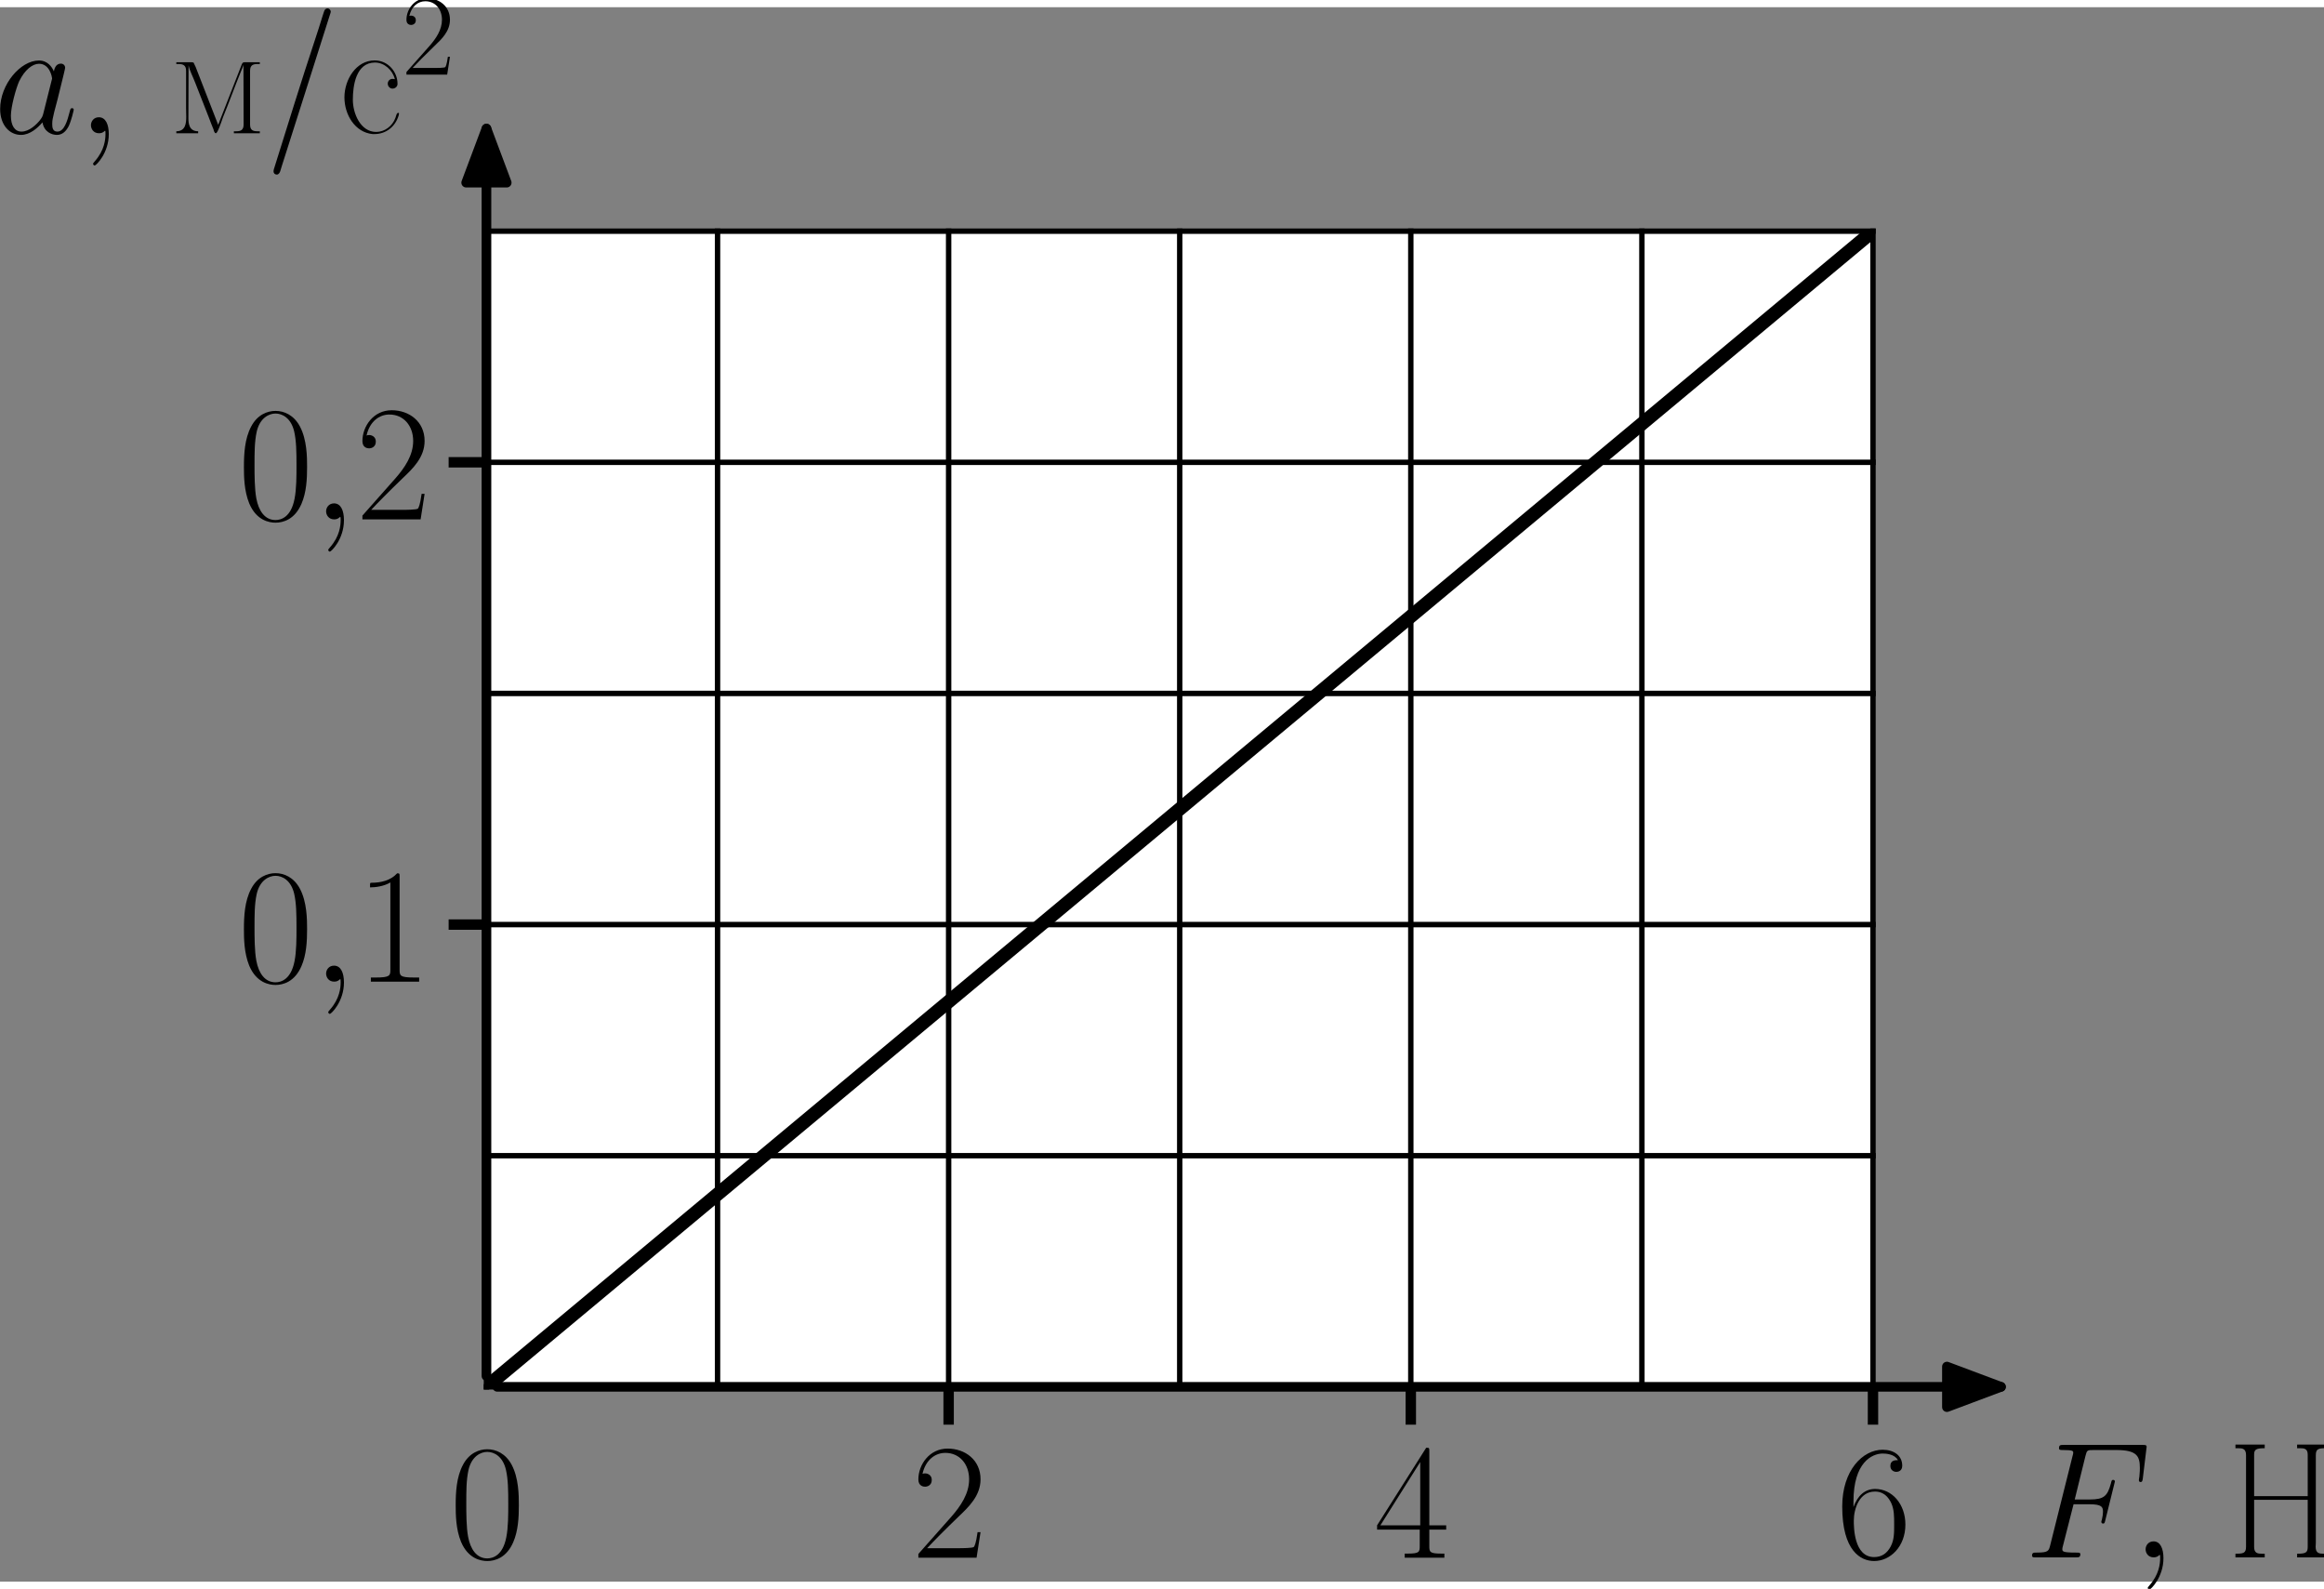 <?xml version="1.0" encoding="UTF-8" standalone="no"?>
<svg
   width="449.589pt"
   height="307.311pt"
   viewBox="16 18 430.075 291.305"
   version="1.1"
   id="svg33"
   sodipodi:docname="701t.svg"
   inkscape:version="1.3 (0e150ed, 2023-07-21)"
   xmlns:inkscape="http://www.inkscape.org/namespaces/inkscape"
   xmlns:sodipodi="http://sodipodi.sourceforge.net/DTD/sodipodi-0.dtd"
   xmlns:xlink="http://www.w3.org/1999/xlink"
   xmlns="http://www.w3.org/2000/svg"
   xmlns:svg="http://www.w3.org/2000/svg"
   xmlns:rdf="http://www.w3.org/1999/02/22-rdf-syntax-ns#"
   xmlns:cc="http://creativecommons.org/ns#"
   xmlns:dc="http://purl.org/dc/elements/1.1/">
  <rect x="16" y="18" width="430.075" height="291.305" fill="#808080" stroke="none"/>
  <sodipodi:namedview
     id="namedview33"
     pagecolor="#ffffff"
     bordercolor="#000000"
     borderopacity="0.25"
     inkscape:showpageshadow="2"
     inkscape:pageopacity="0.0"
     inkscape:pagecheckerboard="0"
     inkscape:deskcolor="#d1d1d1"
     inkscape:document-units="pt"
     inkscape:zoom="0.39934951"
     inkscape:cx="102.66696"
     inkscape:cy="113.93529"
     inkscape:window-width="1376"
     inkscape:window-height="622"
     inkscape:window-x="0"
     inkscape:window-y="25"
     inkscape:window-maximized="0"
     inkscape:current-layer="svg33" />
  <defs
     id="defs1">
    <style
       type="text/css"
       id="style1">*{stroke-linejoin: round; stroke-linecap: butt}</style>
  </defs>
  <g
     id="patch_2"
     transform="translate(-2.313,-2.507)">
    <path
       d="M 108.335,275.769 H 364.924 V 61.945 H 108.335 Z"
       style="fill:#ffffff"
       id="path2" />
  </g>
  <g
     id="line2d_1"
     transform="translate(-2.313,-2.507)">
    <path
       d="M 108.335,275.769 V 61.945"
       style="fill:none;stroke:#000000;stroke-linecap:square"
       id="path3" />
  </g>
  <g
     id="line2d_2"
     transform="translate(-2.313,-2.507)" />
  <g
     id="text_1"
     transform="translate(-2.313,-2.507)">
    <!-- $\mathdefault{0}$ -->
    <g
       transform="matrix(0.3,0,0,-0.3,101.482,307.386)"
       id="g3">
      <defs
         id="defs3">
        <path
           id="CMR17-30"
           d="m 2688,2025 c 0,391 -6,1055 -275,1566 -237,448 -615,607 -947,607 -308,0 -698,-140 -941,-601 C 269,3118 243,2524 243,2025 c 0,-364 7,-919 205,-1406 275,-658 768,-747 1018,-747 294,0 742,121 1004,728 192,442 218,959 218,1425 z M 1466,-26 c -410,0 -653,351 -743,838 -70,376 -70,926 -70,1284 0,492 0,901 83,1291 122,542 480,709 730,709 262,0 601,-173 723,-696 83,-364 89,-793 89,-1304 0,-416 0,-927 -76,-1304 C 2067,95 1690,-26 1466,-26 Z"
           transform="scale(0.016)" />
      </defs>
      <use
         xlink:href="#CMR17-30"
         transform="scale(0.996)"
         id="use3" />
    </g>
  </g>
  <g
     id="line2d_3"
     transform="translate(-2.313,-2.507)">
    <path
       d="M 193.865,275.769 V 61.945"
       style="fill:none;stroke:#000000;stroke-linecap:square"
       id="path4" />
  </g>
  <g
     id="line2d_4"
     transform="translate(-2.313,-2.507)">
    <defs
       id="defs4">
      <path
         id="m7c44184a92"
         d="M 0,0 V 7"
         style="stroke:#000000;stroke-width:1.923" />
    </defs>
    <g
       id="g4">
      <use
         xlink:href="#m7c44184a92"
         x="193.865"
         y="275.769"
         style="stroke:#000000;stroke-width:1.923"
         id="use4" />
    </g>
  </g>
  <g
     id="text_2"
     transform="translate(-2.313,-2.507)">
    <!-- $\mathdefault{2}$ -->
    <g
       transform="matrix(0.3,0,0,-0.3,187.011,307.386)"
       id="g5">
      <defs
         id="defs5">
        <path
           id="CMR17-32"
           d="M 2669,989 H 2554 C 2490,536 2438,459 2413,420 2381,369 1920,369 1830,369 H 602 c 230,250 678,703 1222,1228 390,370 845,805 845,1438 0,755 -602,1189 -1274,1189 -704,0 -1133,-620 -1133,-1194 0,-250 186,-282 263,-282 64,0 256,39 256,262 0,197 -167,254 -256,254 -39,0 -77,-6 -103,-19 122,545 493,813 884,813 556,0 921,-441 921,-1023 0,-556 -326,-1035 -691,-1451 L 262,146 V 0 h 2253 z"
           transform="scale(0.016)" />
      </defs>
      <use
         xlink:href="#CMR17-32"
         transform="scale(0.996)"
         id="use5" />
    </g>
  </g>
  <g
     id="line2d_5"
     transform="translate(-2.313,-2.507)">
    <path
       d="M 279.395,275.769 V 61.945"
       style="fill:none;stroke:#000000;stroke-linecap:square"
       id="path5" />
  </g>
  <g
     id="line2d_6"
     transform="translate(-2.313,-2.507)">
    <g
       id="g6">
      <use
         xlink:href="#m7c44184a92"
         x="279.395"
         y="275.769"
         style="stroke:#000000;stroke-width:1.923"
         id="use6" />
    </g>
  </g>
  <g
     id="text_3"
     transform="translate(-2.313,-2.507)">
    <!-- $\mathdefault{4}$ -->
    <g
       transform="matrix(0.3,0,0,-0.3,272.541,307.386)"
       id="g7">
      <defs
         id="defs6">
        <path
           id="CMR17-34"
           d="m 2150,4122 c 0,134 -6,134 -121,134 L 128,1254 V 1088 H 1779 V 457 c 0,-233 -13,-297 -461,-297 H 1197 V 0 c 205,0 550,0 768,0 217,0 563,0 768,0 v 160 h -122 c -448,0 -461,64 -461,297 v 631 h 653 v 166 H 2150 Z M 1798,3703 V 1254 H 256 Z"
           transform="scale(0.016)" />
      </defs>
      <use
         xlink:href="#CMR17-34"
         transform="scale(0.996)"
         id="use7" />
    </g>
  </g>
  <g
     id="line2d_7"
     transform="translate(-2.313,-2.507)">
    <path
       d="M 364.924,275.769 V 61.945"
       style="fill:none;stroke:#000000;stroke-linecap:square"
       id="path7" />
  </g>
  <g
     id="line2d_8"
     transform="translate(-2.313,-2.507)">
    <g
       id="g8">
      <use
         xlink:href="#m7c44184a92"
         x="364.924"
         y="275.769"
         style="stroke:#000000;stroke-width:1.923"
         id="use8" />
    </g>
  </g>
  <g
     id="text_4"
     transform="translate(-2.313,-2.507)">
    <!-- $\mathdefault{6}$ -->
    <g
       transform="matrix(0.3,0,0,-0.3,358.071,307.386)"
       id="g9">
      <defs
         id="defs8">
        <path
           id="CMR17-36"
           d="m 678,2176 c 0,1514 717,1856 1133,1856 135,0 461,-23 589,-256 -102,0 -294,0 -294,-223 0,-172 140,-230 230,-230 58,0 230,25 230,237 0,394 -320,619 -761,619 -762,0 -1562,-789 -1562,-2195 0,-1731 723,-2112 1235,-2112 621,0 1210,555 1210,1411 0,798 -518,1379 -1171,1379 -391,0 -679,-255 -839,-702 z M 1478,25 c -787,0 -787,1175 -787,1411 0,460 218,1124 813,1124 109,0 422,0 634,-440 115,-250 115,-511 115,-831 0,-345 0,-599 -135,-855 C 1978,171 1773,25 1478,25 Z"
           transform="scale(0.016)" />
      </defs>
      <use
         xlink:href="#CMR17-36"
         transform="scale(0.996)"
         id="use9" />
    </g>
  </g>
  <g
     id="line2d_9"
     transform="translate(-2.313,-2.507)">
    <path
       d="M 151.1,275.769 V 61.945"
       style="fill:none;stroke:#000000;stroke-linecap:square"
       id="path9" />
  </g>
  <g
     id="line2d_10"
     transform="translate(-2.313,-2.507)" />
  <g
     id="line2d_11"
     transform="translate(-2.313,-2.507)">
    <path
       d="M 236.63,275.769 V 61.945"
       style="fill:none;stroke:#000000;stroke-linecap:square"
       id="path10" />
  </g>
  <g
     id="line2d_12"
     transform="translate(-2.313,-2.507)" />
  <g
     id="line2d_13"
     transform="translate(-2.313,-2.507)">
    <path
       d="M 322.159,275.769 V 61.945"
       style="fill:none;stroke:#000000;stroke-linecap:square"
       id="path11" />
  </g>
  <g
     id="line2d_14"
     transform="translate(-2.313,-2.507)" />
  <g
     transform="matrix(0.3,0,0,-0.3,390.641,304.811)"
     id="g13">
    <defs
       id="defs11">
      <path
         id="CMMI12-46"
         d="m 1901,2055 h 614 c 487,0 525,-109 525,-294 0,-83 -13,-172 -45,-313 -13,-25 -19,-57 -19,-70 0,-45 26,-70 70,-70 52,0 58,25 84,127 l 371,1500 c 0,26 -19,64 -64,64 -58,0 -64,-25 -90,-136 -134,-487 -262,-623 -819,-623 h -582 l 416,1686 c 57,228 70,228 332,228 h 858 c 800,0 915,-236 915,-690 0,-38 0,-179 -19,-345 -6,-25 -19,-108 -19,-134 0,-51 32,-70 70,-70 45,0 71,26 83,140 l 135,1119 c 0,21 13,89 13,103 0,75 -58,75 -173,75 H 1523 c -121,0 -185,0 -185,-123 0,-75 44,-75 153,-75 397,0 397,-41 397,-104 0,-32 -6,-58 -26,-128 L 998,473 C 941,249 928,185 480,185 358,185 294,185 294,70 294,0 352,0 390,0 512,0 640,0 762,0 h 832 c 140,0 294,0 435,0 57,0 134,0 134,115 0,70 -38,70 -179,70 -506,0 -518,44 -518,139 0,32 12,82 25,125 z"
         transform="scale(0.016)" />
      <path
         id="CMMI12-3b"
         d="M 1248,-31 C 1248,343 1126,619 864,619 659,619 557,453 557,313 557,172 653,0 870,0 c 84,0 154,26 212,83 12,13 19,13 25,13 13,0 13,-91 13,-123 0,-213 -38,-632 -410,-1053 -70,-77 -70,-90 -70,-103 0,-33 32,-65 64,-65 51,0 544,477 544,1217 z"
         transform="scale(0.016)" />
      <path
         id="SFRM3583-cd"
         d="m 467,4365 v -141 h 109 c 166,0 301,-19 301,-269 V 410 C 877,160 768,141 467,141 V 0 h 1133 v 141 h -109 c -160,0 -301,19 -301,259 V 2227 H 3264 V 400 c 0,-220 -83,-259 -410,-259 V 0 h 1133 v 141 h -109 c -166,0 -307,19 -307,269 0,50 7,95 7,146 v 3399 c 0,250 108,269 409,269 v 141 H 2854 v -141 h 116 c 160,0 294,-19 294,-246 V 2368 H 1190 v 1610 c 0,196 77,246 410,246 v 141 z"
         transform="scale(0.016)" />
    </defs>
    <use
       xlink:href="#CMMI12-46"
       transform="scale(0.996)"
       id="use11" />
    <use
       xlink:href="#CMMI12-3b"
       transform="matrix(0.996,0,0,0.996,65.858,0)"
       id="use12" />
    <use
       xlink:href="#SFRM3583-cd"
       transform="matrix(0.996,0,0,0.996,122.715,0)"
       id="use13" />
  </g>
  <g
     id="ytick_1"
     transform="translate(-2.313,-2.507)">
    <g
       id="line2d_15">
      <path
         d="M 108.335,190.239 H 364.924"
         style="fill:none;stroke:#000000;stroke-linecap:square"
         id="path13" />
    </g>
    <g
       id="line2d_16">
      <defs
         id="defs13">
        <path
           id="m701d009600"
           d="M 0,0 H -7"
           style="stroke:#000000;stroke-width:1.923" />
      </defs>
      <g
         id="g14">
        <use
           xlink:href="#m701d009600"
           x="108.335"
           y="190.239"
           style="stroke:#000000;stroke-width:1.923"
           id="use14" />
      </g>
    </g>
    <g
       id="text_6">
      <!-- $0{,}1$ -->
      <g
         transform="matrix(0.3,0,0,-0.3,62.292,200.798)"
         id="g17">
        <defs
           id="defs14">
          <path
             id="CMR17-31"
             d="m 1702,4058 c 0,134 -6,134 -96,134 -249,-276 -627,-365 -985,-365 -19,0 -51,0 -58,-19 -6,-13 -6,-26 -6,-160 198,0 531,38 787,191 V 461 C 1344,236 1331,160 781,160 H 589 V 0 c 307,0 627,0 934,0 307,0 627,0 935,0 v 160 h -192 c -551,0 -564,70 -564,298 z"
             transform="scale(0.016)" />
        </defs>
        <use
           xlink:href="#CMR17-30"
           transform="scale(0.996)"
           id="use15" />
        <use
           xlink:href="#CMMI12-3b"
           transform="matrix(0.996,0,0,0.996,45.69,0)"
           id="use16" />
        <use
           xlink:href="#CMR17-31"
           transform="matrix(0.996,0,0,0.996,72.788,0)"
           id="use17" />
      </g>
    </g>
  </g>
  <g
     id="ytick_2"
     transform="translate(-2.313,-2.507)">
    <g
       id="line2d_17">
      <path
         d="M 108.335,104.71 H 364.924"
         style="fill:none;stroke:#000000;stroke-linecap:square"
         id="path17" />
    </g>
    <g
       id="line2d_18">
      <g
         id="g18">
        <use
           xlink:href="#m701d009600"
           x="108.335"
           y="104.71"
           style="stroke:#000000;stroke-width:1.923"
           id="use18" />
      </g>
    </g>
    <g
       id="text_7">
      <!-- $0{,}2$ -->
      <g
         transform="matrix(0.3,0,0,-0.3,62.292,115.268)"
         id="g21">
        <use
           xlink:href="#CMR17-30"
           transform="scale(0.996)"
           id="use19" />
        <use
           xlink:href="#CMMI12-3b"
           transform="matrix(0.996,0,0,0.996,45.69,0)"
           id="use20" />
        <use
           xlink:href="#CMR17-32"
           transform="matrix(0.996,0,0,0.996,72.788,0)"
           id="use21" />
      </g>
    </g>
  </g>
  <g
     id="ytick_3"
     transform="translate(-2.313,-2.507)">
    <g
       id="line2d_19">
      <path
         d="M 108.335,275.769 H 364.924"
         style="fill:none;stroke:#000000;stroke-linecap:square"
         id="path21" />
    </g>
    <g
       id="line2d_20" />
  </g>
  <g
     id="ytick_4"
     transform="translate(-2.313,-2.507)">
    <g
       id="line2d_21">
      <path
         d="M 108.335,233.004 H 364.924"
         style="fill:none;stroke:#000000;stroke-linecap:square"
         id="path22" />
    </g>
    <g
       id="line2d_22" />
  </g>
  <g
     id="ytick_5"
     transform="translate(-2.313,-2.507)">
    <g
       id="line2d_23">
      <path
         d="M 108.335,147.474 H 364.924"
         style="fill:none;stroke:#000000;stroke-linecap:square"
         id="path23" />
    </g>
    <g
       id="line2d_24" />
  </g>
  <g
     id="ytick_6"
     transform="translate(-2.313,-2.507)">
    <g
       id="line2d_25">
      <path
         d="M 108.335,61.945 H 364.924"
         style="fill:none;stroke:#000000;stroke-linecap:square"
         id="path24" />
    </g>
    <g
       id="line2d_26" />
  </g>
  <g
     id="text_8"
     transform="translate(-0.878,-2.507)">
    <!-- $a,$ \textrm{м}/\textrm{с}$^2$ -->
    <g
       transform="matrix(0.3,0,0,-0.3,15.682,43.828)"
       id="g29">
      <defs
         id="defs24">
        <path
           id="CMMI12-61"
           d="M 1926,760 C 1894,651 1894,639 1805,517 1664,338 1382,64 1082,64 819,64 672,300 672,677 c 0,351 198,1066 320,1335 218,447 518,677 768,677 422,0 506,-524 506,-575 0,-6 -20,-90 -26,-102 z m 410,1635 c -70,166 -243,421 -576,421 C 1037,2816 256,1884 256,939 256,307 627,-64 1062,-64 c 352,0 653,275 832,486 64,-377 365,-486 557,-486 192,0 346,115 461,345 102,217 192,607 192,632 0,32 -26,58 -64,58 -58,0 -64,-32 -90,-128 -96,-377 -217,-779 -480,-779 -185,0 -198,166 -198,294 0,147 19,217 77,466 45,160 77,300 128,485 237,958 294,1188 294,1226 0,90 -70,160 -166,160 -205,0 -256,-223 -269,-300 z"
           transform="scale(0.016)" />
        <path
           id="SFRM3583-ec"
           d="m 294,2749 v -70 h 90 c 154,0 288,-38 288,-256 V 979 c 0,-109 6,-224 6,-340 C 678,404 659,77 294,77 V 0 h 845 V 77 C 787,77 762,378 762,588 l 6,2040 c 45,-218 179,-460 262,-684 L 1549,620 c 57,-160 121,-312 185,-472 13,-45 32,-141 90,-148 70,0 205,416 275,614 243,595 461,1202 704,1796 32,77 71,160 90,243 l 6,-2313 C 2899,109 2771,77 2611,77 h -89 V 0 h 1004 v 77 h -89 c -160,0 -288,32 -288,256 v 2090 c 0,224 134,256 288,256 h 89 v 70 h -588 l -64,-12 -39,-52 -921,-2359 -871,2238 -83,173 -70,12 z"
           transform="scale(0.016)" />
        <path
           id="SFSS3583-2f"
           d="m 2381,4825 c -64,-12 -83,-70 -103,-122 l -57,-175 C 2125,4219 2029,3908 1926,3604 1389,1984 883,344 371,-1290 c -19,-58 -45,-129 -45,-187 0,-52 32,-123 141,-123 122,26 135,213 179,330 628,1950 1236,3900 1863,5857 13,39 32,84 32,129 -7,64 -64,116 -128,116 -13,0 -19,-7 -32,-7 z"
           transform="scale(0.016)" />
        <path
           id="SFRM3583-f1"
           d="m 2221,2092 c -32,7 -64,13 -96,13 -103,0 -179,-89 -179,-185 0,-96 76,-192 185,-192 90,0 179,64 192,160 v 38 c 0,440 -358,893 -883,893 C 717,2819 269,2069 269,1390 269,718 678,32 1363,-32 h 64 c 455,0 813,289 941,720 6,25 13,51 13,77 0,19 -13,25 -26,25 -70,0 -83,-121 -109,-186 C 2131,276 1824,51 1498,51 890,51 595,769 595,1295 c 0,538 115,1442 858,1442 358,0 685,-294 768,-645 z"
           transform="scale(0.016)" />
      </defs>
      <use
         xlink:href="#CMMI12-61"
         transform="scale(0.996)"
         id="use24" />
      <use
         xlink:href="#CMMI12-3b"
         transform="matrix(0.996,0,0,0.996,51.208,0)"
         id="use25" />
      <use
         xlink:href="#SFRM3583-ec"
         transform="matrix(0.996,0,0,0.996,108.065,0)"
         id="use26" />
      <use
         xlink:href="#SFSS3583-2f"
         transform="matrix(0.996,0,0,0.996,167.524,0)"
         id="use27" />
      <use
         xlink:href="#SFRM3583-f1"
         transform="matrix(0.996,0,0,0.996,212.164,0)"
         id="use28" />
      <use
         xlink:href="#CMR17-32"
         transform="matrix(0.697,0,0,0.697,251.782,36.154)"
         id="use29" />
    </g>
  </g>
  <g
     id="line2d_27"
     transform="translate(-2.313,-2.507)">
    <path
       d="M 108.335,275.769 364.924,61.945"
       clip-path="url(#pce6061c8c5)"
       style="fill:none;stroke:#000000;stroke-width:2.5;stroke-linecap:square"
       id="path29" />
  </g>
  <g
     id="patch_3"
     transform="translate(-2.313,-2.507)">
    <path
       d="m 110.339,275.769 q 140.406,0 278.269,0"
       style="fill:none;stroke:#000000;stroke-width:1.786;stroke-linecap:round"
       id="path30" />
    <path
       d="m 378.608,272.019 10,3.75 -10,3.75 z"
       style="stroke:#000000;stroke-width:1.786;stroke-linecap:round"
       id="path31" />
  </g>
  <g
     id="patch_4"
     transform="translate(-2.313,-2.507)">
    <path
       d="m 108.335,273.766 q 0,-116.671 0,-230.799"
       style="fill:none;stroke:#000000;stroke-width:1.786;stroke-linecap:round"
       id="path32" />
    <path
       d="m 104.585,52.967 3.75,-10 3.75,10 z"
       style="stroke:#000000;stroke-width:1.786;stroke-linecap:round"
       id="path33" />
  </g>
  <defs
     id="defs33">
    <clipPath
       id="pce6061c8c5">
      <rect
         x="108.335"
         y="61.945"
         width="256.589"
         height="213.824"
         id="rect33" />
    </clipPath>
  </defs>
</svg>
